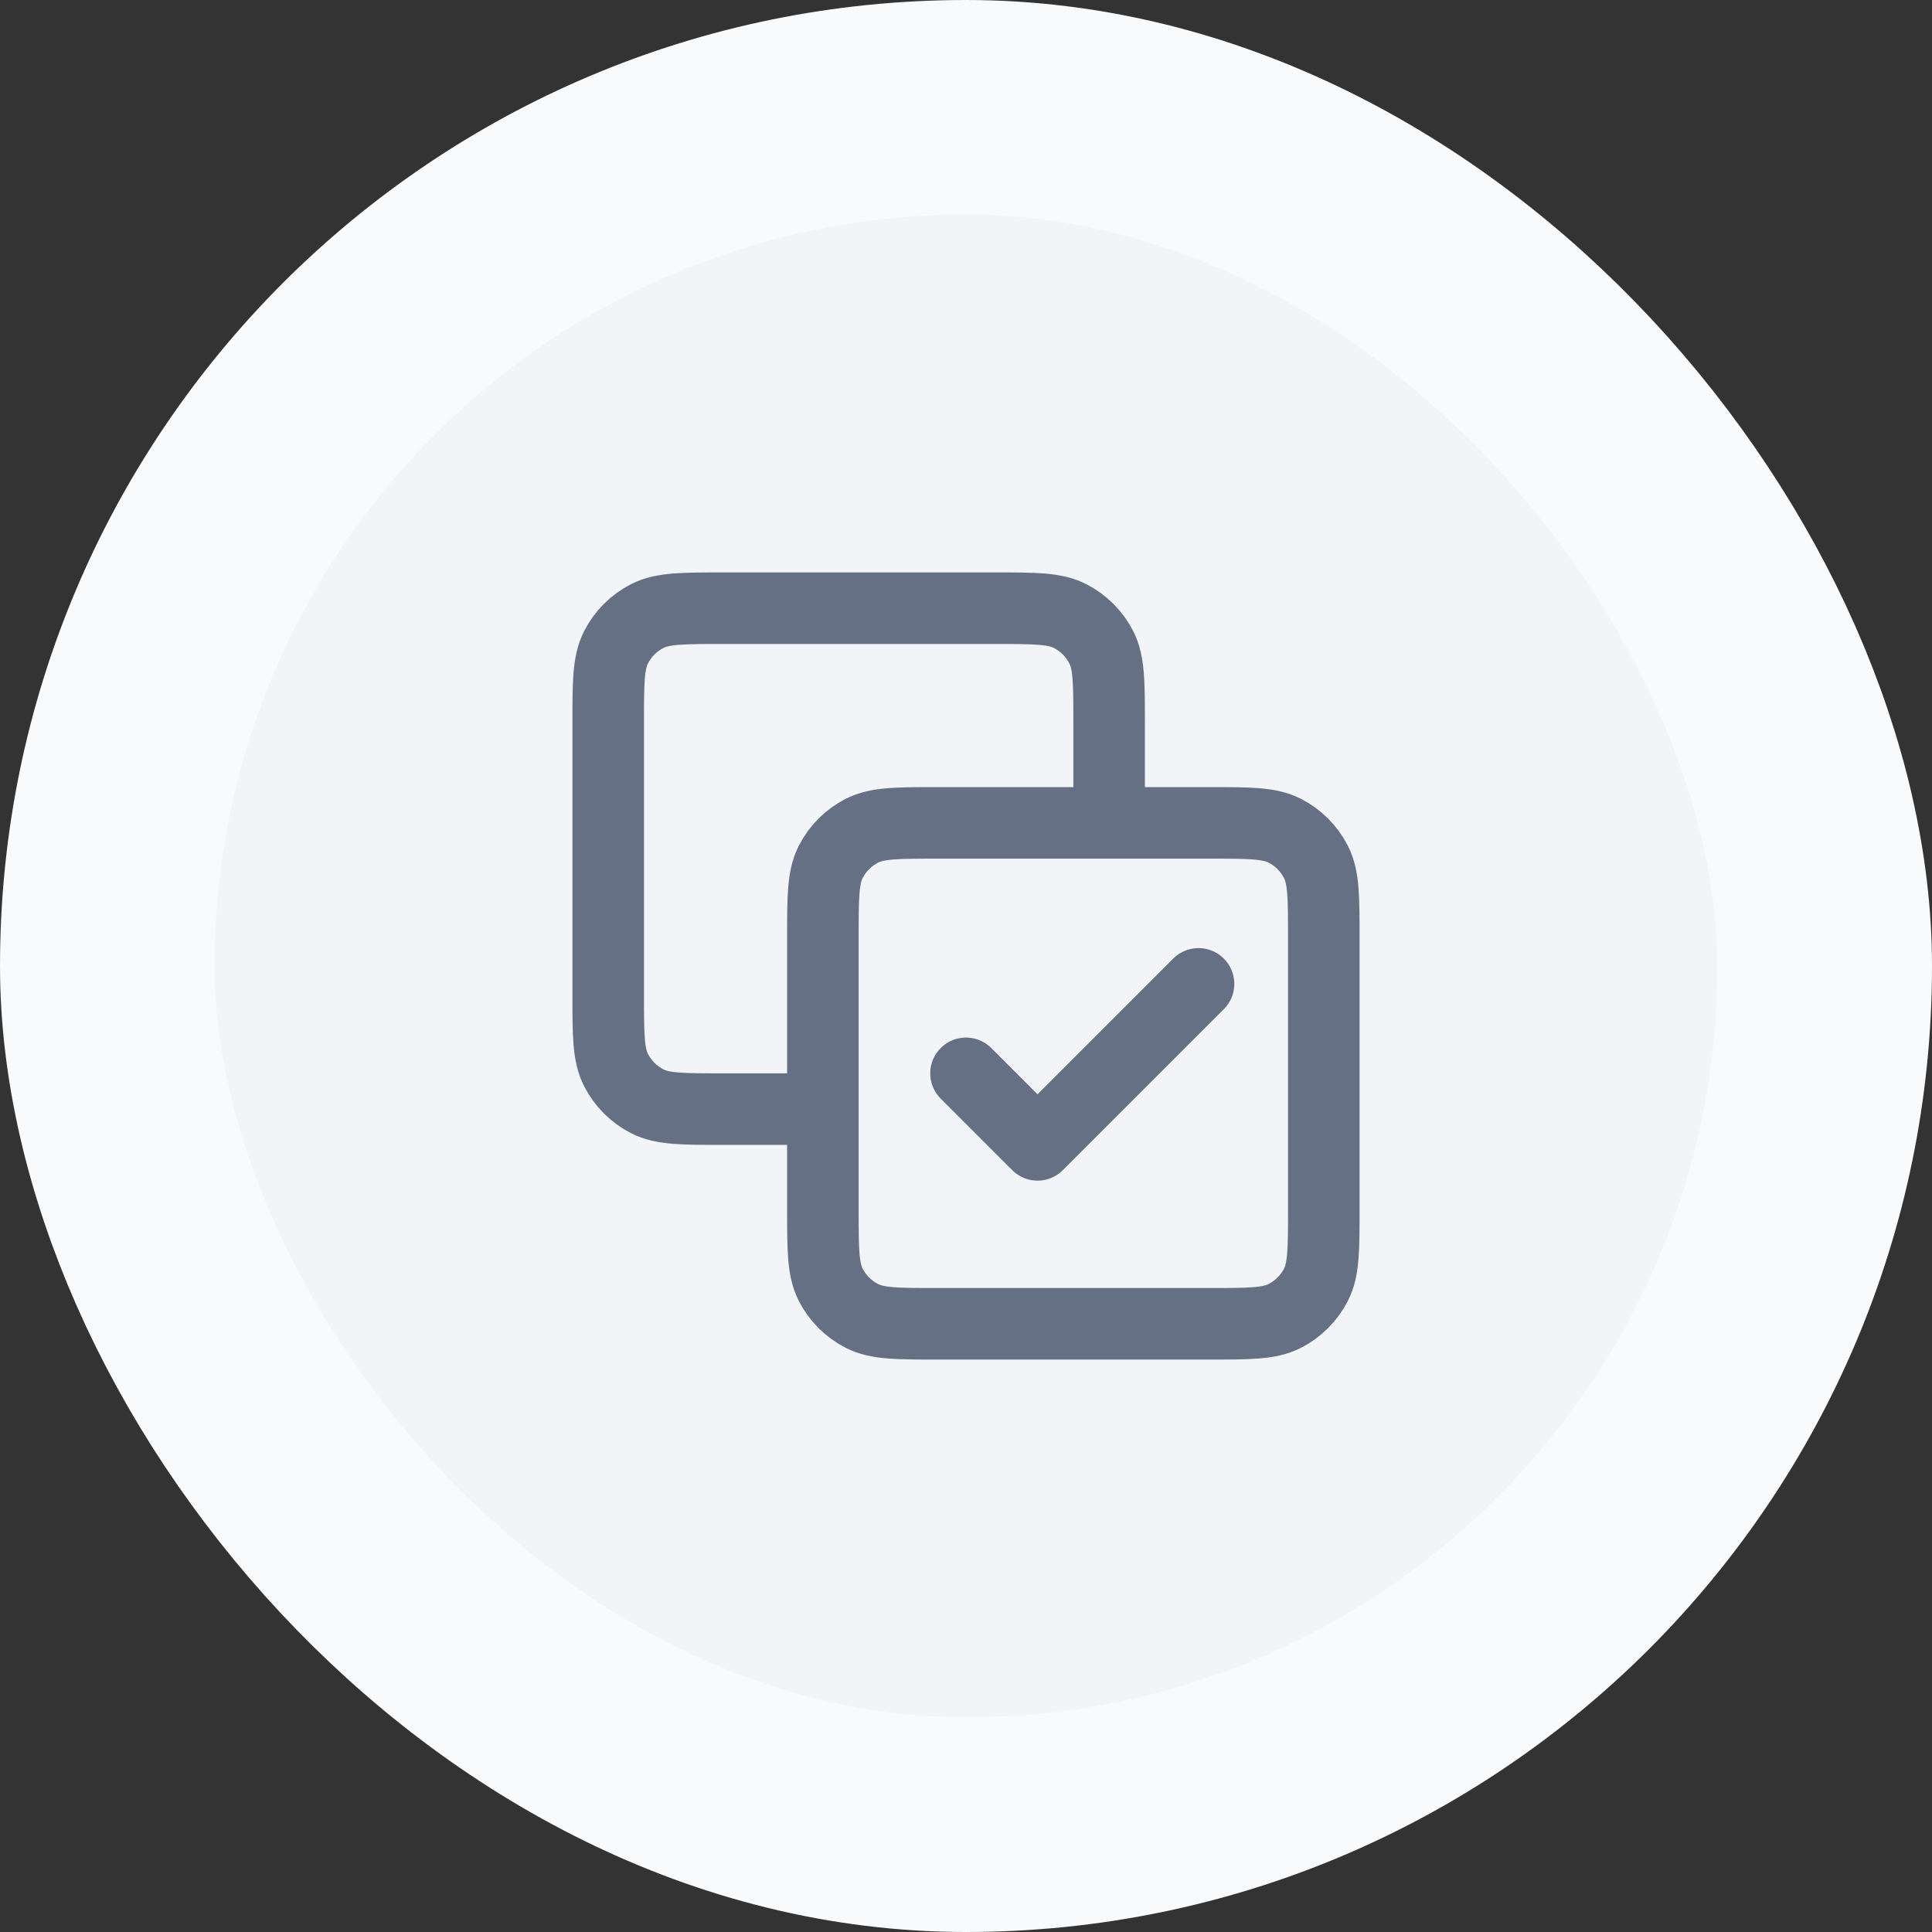 <svg width="36" height="36" viewBox="0 0 36 36" fill="none" xmlns="http://www.w3.org/2000/svg">
<rect x="0" y="0" width="36" height="36" fill="#333333" stroke="none"/>
<g style="mix-blend-mode:multiply">
<rect x="2" y="2" width="32" height="32" rx="16" fill="#F2F4F7"/>
<g clip-path="url(#clip0_138_20946)">
<path d="M20.667 15.333V13.467C20.667 12.72 20.667 12.347 20.521 12.061C20.393 11.81 20.189 11.607 19.939 11.479C19.653 11.333 19.28 11.333 18.533 11.333H13.467C12.72 11.333 12.347 11.333 12.061 11.479C11.81 11.607 11.607 11.81 11.479 12.061C11.333 12.347 11.333 12.72 11.333 13.467V18.533C11.333 19.28 11.333 19.653 11.479 19.939C11.607 20.189 11.81 20.393 12.061 20.521C12.347 20.667 12.72 20.667 13.467 20.667H15.333M18 20L19.333 21.333L22.333 18.333M17.467 24.667H22.533C23.28 24.667 23.653 24.667 23.939 24.521C24.189 24.393 24.393 24.189 24.521 23.939C24.667 23.653 24.667 23.28 24.667 22.533V17.467C24.667 16.72 24.667 16.347 24.521 16.061C24.393 15.81 24.189 15.607 23.939 15.479C23.653 15.333 23.28 15.333 22.533 15.333H17.467C16.72 15.333 16.347 15.333 16.061 15.479C15.81 15.607 15.607 15.81 15.479 16.061C15.333 16.347 15.333 16.72 15.333 17.467V22.533C15.333 23.28 15.333 23.653 15.479 23.939C15.607 24.189 15.81 24.393 16.061 24.521C16.347 24.667 16.72 24.667 17.467 24.667Z" stroke="#667085" stroke-width="1.333" stroke-linecap="round" stroke-linejoin="round"/>
</g>
<rect x="2" y="2" width="32" height="32" rx="16" stroke="#F9FAFB" stroke-width="4"/>
</g>
<defs>
<clipPath id="clip0_138_20946">
<rect width="16" height="16" fill="white" transform="translate(10 10)"/>
</clipPath>
</defs>
</svg>
